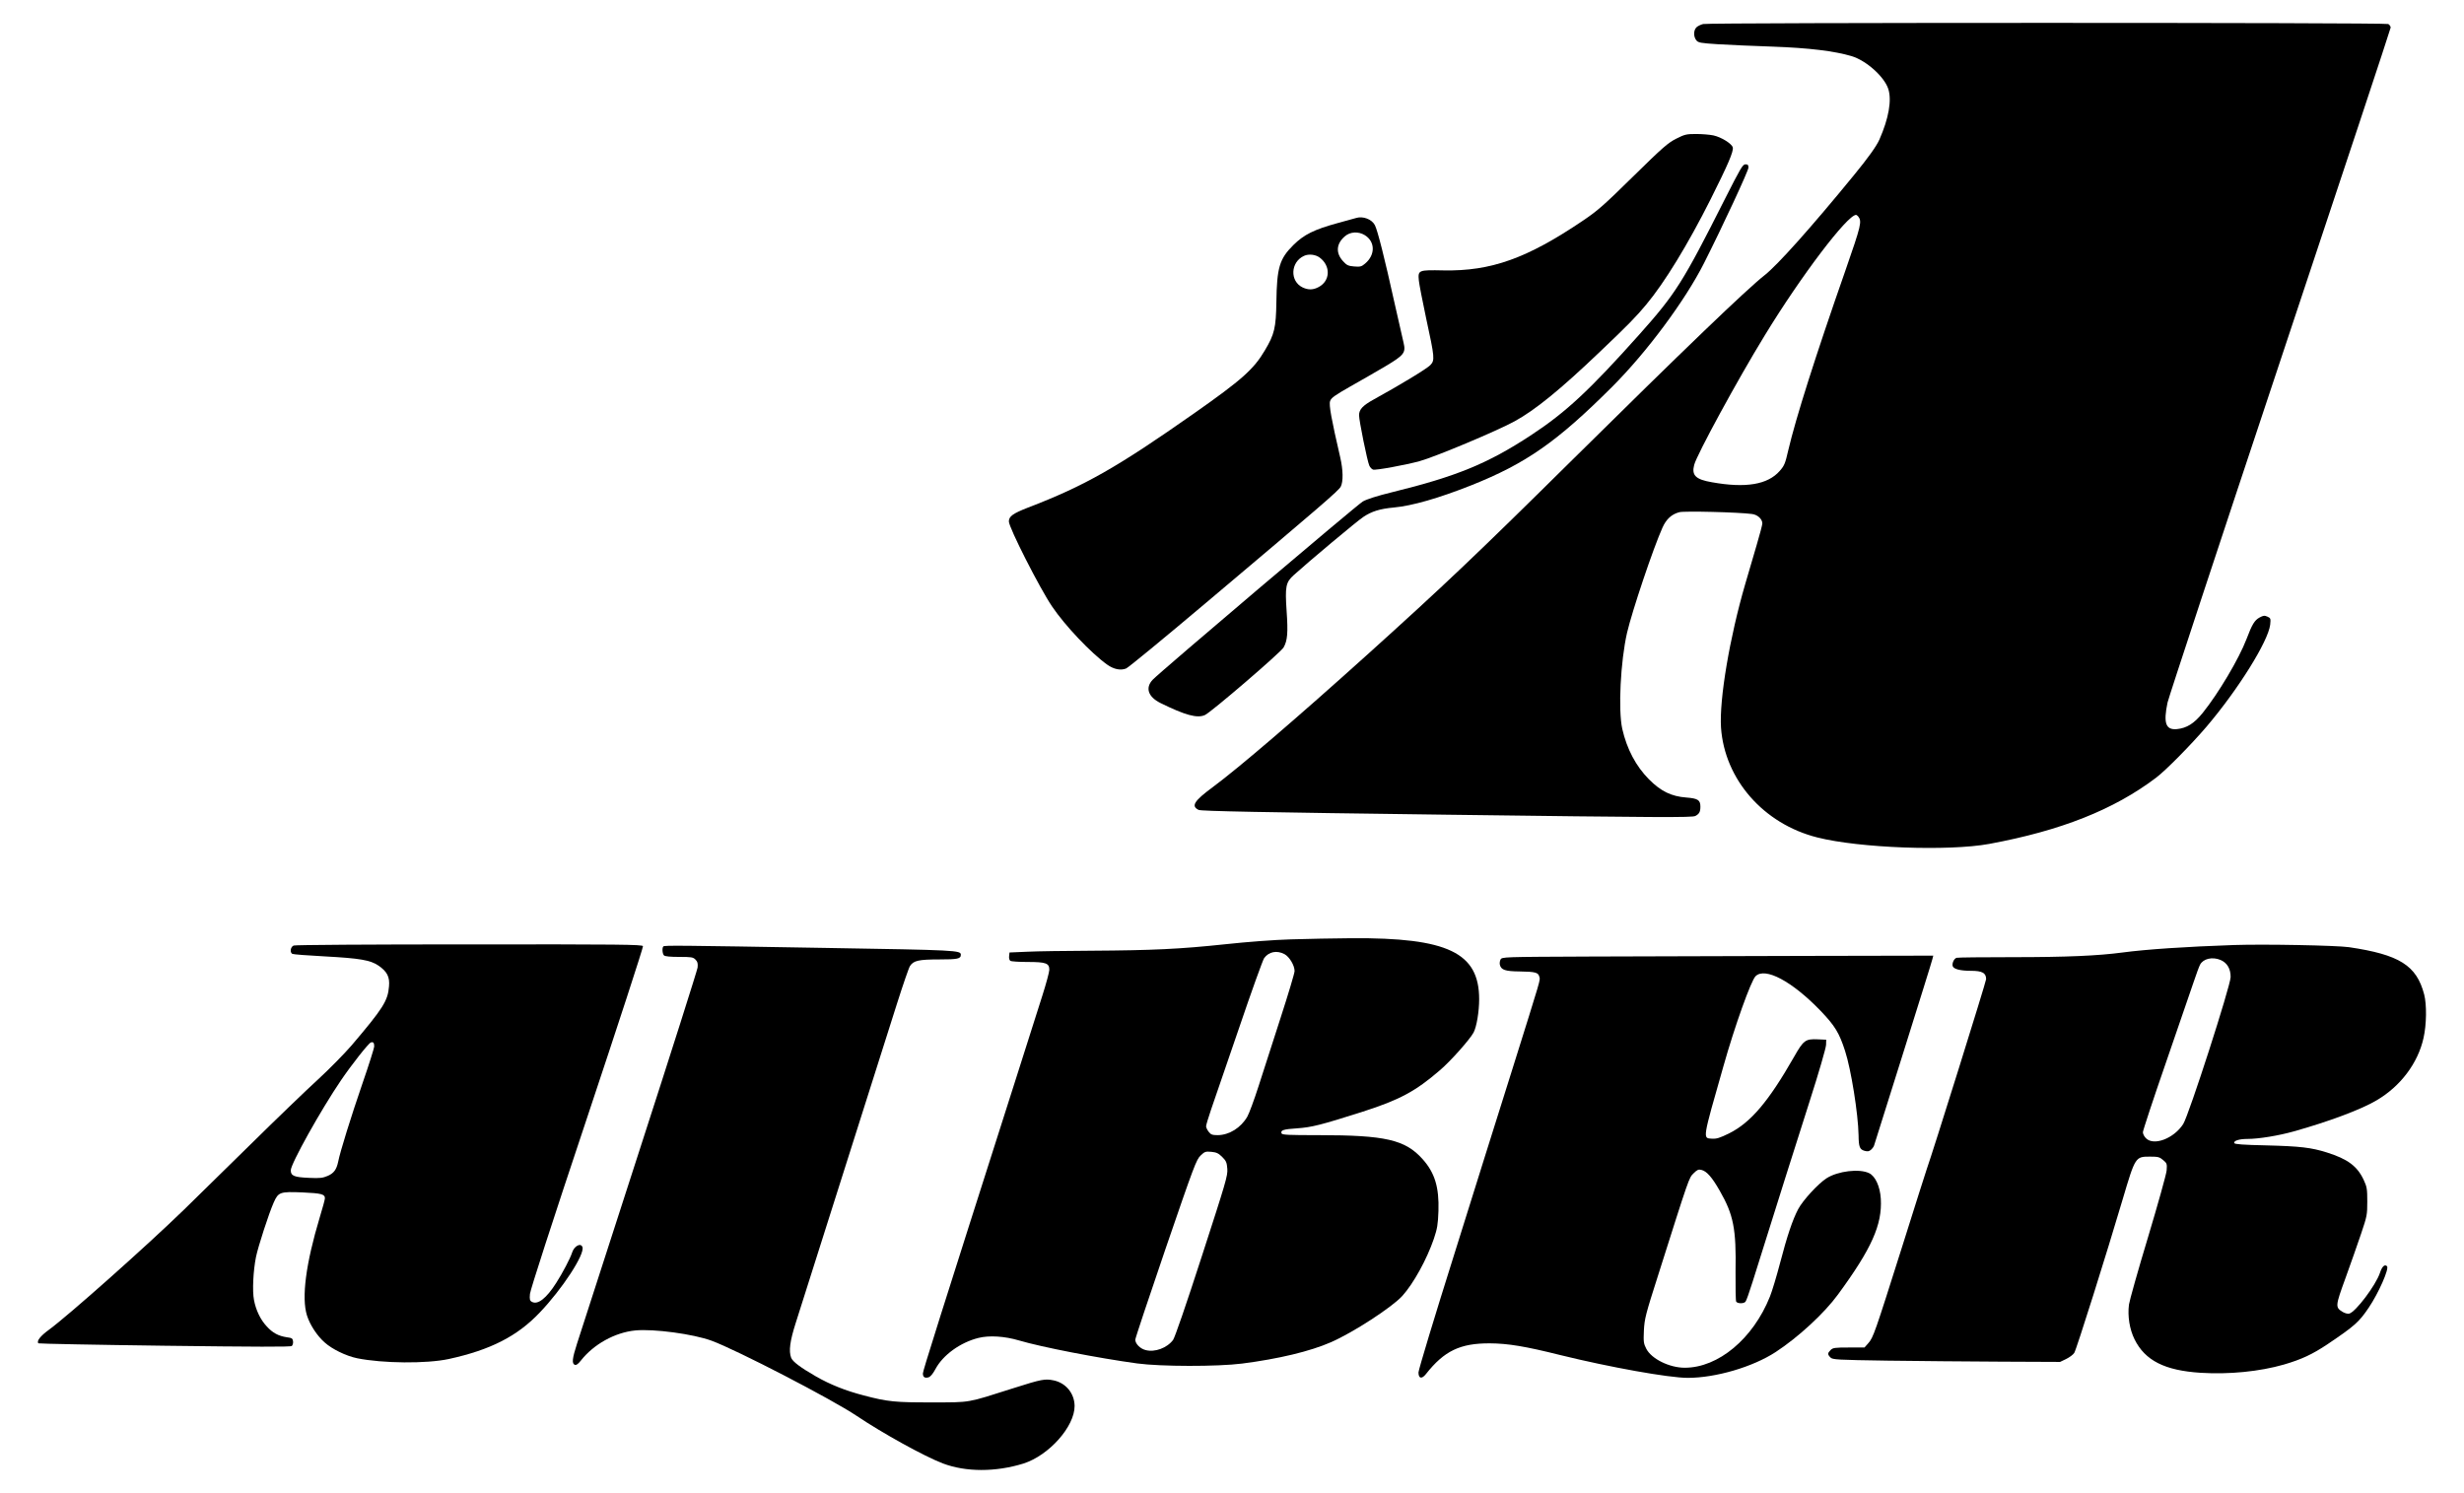 <?xml version="1.0" encoding="UTF-8" standalone="no"?>
<!DOCTYPE svg PUBLIC "-//W3C//DTD SVG 20010904//EN" "http://www.w3.org/TR/2001/REC-SVG-20010904/DTD/svg10.dtd">
<svg version="1.0" xmlns="http://www.w3.org/2000/svg" width="1949pt" height="1181pt" viewBox="0 0 1949 1181" preserveAspectRatio="xMidYMid meet">
<g transform="translate(0,1181) scale(0.1,-0.1)" fill="#000000" stroke="none">
<path d="M13472 11620 c-18 -4 -42 -16 -52 -25 -25 -23 -26 -75 -2 -104 15 -19 33 -22 172 -31 85 -5 281 -14 435 -19 283 -10 486 -35 621 -75 116 -35 258 -162 290 -259 29 -89 4 -233 -70 -401 -23 -52 -90 -146 -201 -281 -340 -416 -604 -711 -707 -792 -146 -115 -646 -596 -1523 -1463 -749 -741 -1012 -991 -1620 -1539 -555 -500 -1012 -892 -1221 -1047 -149 -110 -175 -151 -113 -181 20 -10 489 -19 1963 -38 1696 -22 1941 -23 1966 -10 31 16 40 33 40 74 0 52 -20 65 -112 72 -118 9 -200 49 -294 143 -104 105 -175 239 -212 400 -33 150 -14 533 38 761 40 171 207 669 280 831 30 67 72 106 133 122 37 11 469 0 574 -14 45 -5 83 -40 83 -75 0 -10 -20 -87 -45 -171 -24 -84 -65 -222 -90 -307 -124 -425 -206 -913 -192 -1136 28 -410 336 -763 762 -870 331 -84 1039 -110 1360 -51 567 105 986 271 1320 524 79 60 275 259 399 404 250 294 487 674 503 806 5 49 4 52 -22 64 -23 10 -32 9 -62 -7 -40 -22 -59 -54 -103 -170 -60 -157 -223 -431 -347 -585 -68 -84 -126 -120 -204 -128 -88 -8 -108 47 -74 210 9 40 409 1254 890 2698 481 1444 875 2633 875 2642 0 10 -9 22 -19 28 -23 12 -5367 12 -5419 0z m1226 -1522 c31 -40 24 -68 -101 -428 -238 -680 -393 -1170 -452 -1422 -24 -105 -31 -122 -68 -164 -95 -108 -269 -137 -536 -89 -129 22 -162 55 -140 138 21 81 343 673 557 1022 287 471 653 953 723 955 4 0 11 -6 17 -12z"/>
<path d="M13259 10713 c-65 -33 -105 -67 -339 -297 -233 -229 -281 -272 -400 -352 -441 -298 -726 -400 -1101 -393 -200 4 -204 3 -196 -81 3 -30 29 -163 57 -295 69 -318 70 -334 34 -373 -26 -28 -239 -157 -446 -271 -89 -49 -118 -80 -118 -126 0 -42 65 -363 81 -398 6 -14 20 -29 30 -32 20 -7 259 37 368 67 119 32 617 241 751 315 163 89 362 251 676 551 224 213 287 278 365 372 145 173 331 478 508 830 140 279 185 384 177 414 -8 30 -92 82 -154 95 -29 6 -90 11 -136 11 -76 0 -90 -3 -157 -37z"/>
<path d="M13645 10238 c-334 -663 -391 -752 -677 -1073 -397 -445 -583 -617 -858 -798 -343 -225 -589 -326 -1103 -452 -114 -28 -195 -54 -227 -72 -45 -26 -1600 -1345 -1662 -1410 -61 -64 -37 -136 62 -185 193 -95 289 -122 350 -95 46 19 600 495 623 535 31 54 36 117 24 288 -13 194 -7 227 56 284 118 107 499 426 550 460 67 45 132 65 241 75 145 13 357 74 614 176 434 173 679 345 1113 778 275 275 578 683 728 980 146 289 351 730 351 755 0 21 -5 26 -24 26 -21 0 -39 -31 -161 -272z"/>
<path d="M10725 10085 c-5 -2 -71 -20 -145 -40 -186 -51 -266 -91 -349 -173 -111 -110 -131 -179 -135 -451 -3 -203 -15 -255 -90 -381 -88 -150 -182 -234 -561 -500 -611 -429 -864 -573 -1315 -746 -118 -46 -150 -69 -150 -109 0 -48 243 -527 342 -673 102 -151 307 -368 436 -460 52 -37 107 -48 150 -30 17 7 298 238 624 513 924 779 1057 894 1073 925 21 40 19 133 -4 232 -69 298 -91 416 -80 445 8 25 36 45 157 114 81 45 206 118 278 160 151 90 165 108 146 188 -6 25 -39 170 -73 321 -75 340 -133 570 -154 609 -24 47 -96 74 -150 56z m70 -135 c83 -51 85 -156 3 -225 -28 -24 -38 -27 -87 -23 -47 4 -59 10 -87 41 -60 65 -55 138 13 197 42 37 107 41 158 10z m-356 -178 c88 -66 84 -184 -9 -233 -43 -23 -81 -24 -126 -3 -103 49 -97 201 11 250 37 17 91 11 124 -14z"/>
<path d="M10215 4379 c-136 -4 -350 -20 -525 -39 -358 -38 -572 -48 -1055 -51 -203 -1 -433 -4 -510 -8 l-140 -6 -3 -29 c-2 -16 2 -32 10 -37 7 -5 69 -9 138 -9 144 0 170 -10 170 -62 0 -17 -25 -110 -56 -207 -31 -97 -120 -378 -199 -626 -626 -1962 -745 -2339 -745 -2360 0 -29 14 -39 44 -31 15 4 34 26 55 65 59 111 196 211 341 247 84 21 205 14 320 -20 179 -53 628 -140 935 -182 184 -25 634 -26 830 -1 288 37 539 97 703 169 176 77 482 276 564 366 88 97 194 289 250 453 27 81 32 112 36 219 6 188 -29 303 -126 411 -137 153 -294 189 -821 189 -241 0 -290 2 -294 14 -10 25 15 33 123 40 115 8 188 26 520 132 290 93 417 161 609 327 86 73 238 245 267 299 24 46 44 165 44 263 0 369 -248 488 -1010 483 -135 -1 -348 -5 -475 -9z m-55 -117 c39 -21 80 -89 80 -134 0 -16 -50 -183 -111 -371 -61 -188 -139 -431 -174 -540 -35 -109 -75 -217 -89 -241 -51 -88 -143 -145 -233 -146 -44 0 -55 4 -72 26 -12 15 -21 35 -21 44 0 10 18 69 39 131 22 63 121 353 221 644 99 292 189 541 199 555 37 51 100 64 161 32z m-492 -1605 c31 -31 36 -43 40 -94 4 -54 -12 -106 -201 -689 -127 -393 -214 -644 -228 -664 -48 -64 -145 -100 -218 -80 -43 11 -81 50 -81 82 0 11 108 335 240 721 225 656 243 704 277 736 32 31 39 33 85 29 41 -4 57 -12 86 -41z"/>
<path d="M2323 4330 c-25 -10 -32 -53 -11 -66 7 -4 123 -13 258 -20 276 -15 360 -29 424 -73 68 -47 90 -89 83 -164 -9 -115 -47 -174 -296 -467 -58 -67 -177 -188 -265 -269 -88 -80 -329 -312 -536 -516 -206 -203 -443 -435 -525 -515 -301 -292 -913 -836 -1067 -949 -69 -50 -101 -91 -84 -108 3 -3 452 -12 998 -19 722 -9 996 -10 1006 -2 7 6 12 23 10 37 -3 23 -9 27 -49 32 -66 10 -112 34 -159 86 -50 53 -86 129 -101 209 -14 71 -6 232 16 341 17 82 101 342 140 430 37 83 50 87 227 80 152 -7 178 -14 178 -47 0 -9 -18 -77 -41 -151 -110 -366 -145 -635 -101 -775 24 -76 80 -161 140 -214 60 -54 170 -107 257 -125 203 -41 548 -44 725 -6 329 72 540 179 718 366 180 188 360 464 339 520 -14 36 -66 7 -82 -45 -13 -42 -75 -161 -126 -240 -77 -121 -145 -174 -191 -149 -17 9 -20 18 -16 63 3 32 171 553 452 1394 246 738 445 1349 442 1357 -5 13 -179 15 -1373 14 -791 0 -1377 -4 -1390 -9z m637 -797 c0 -14 -42 -147 -94 -297 -88 -256 -176 -538 -191 -616 -13 -62 -34 -91 -82 -112 -40 -17 -61 -20 -147 -16 -120 5 -146 16 -146 60 0 51 238 478 398 713 83 122 216 291 235 298 19 7 27 -2 27 -30z"/>
<path d="M17670 4334 c-379 -13 -692 -34 -880 -59 -195 -26 -443 -37 -870 -37 -234 0 -433 -2 -443 -5 -21 -5 -39 -46 -31 -67 9 -23 61 -36 145 -36 88 0 119 -17 119 -66 0 -20 -423 -1373 -470 -1504 -5 -14 -93 -290 -195 -615 -215 -679 -227 -716 -267 -761 l-30 -34 -124 0 c-111 0 -126 -2 -144 -20 -25 -25 -25 -35 -1 -59 17 -17 48 -19 452 -25 239 -3 643 -7 899 -8 l465 -2 48 23 c26 13 55 34 64 48 17 25 257 788 384 1218 99 334 100 335 215 335 64 0 76 -3 104 -27 30 -25 32 -30 28 -82 -3 -32 -68 -264 -148 -531 -79 -261 -146 -500 -150 -530 -12 -92 5 -196 44 -275 83 -168 239 -247 523 -265 227 -14 466 10 658 65 140 41 226 81 347 162 212 143 247 173 325 289 77 114 163 308 144 327 -18 18 -39 -1 -56 -53 -33 -98 -192 -309 -243 -322 -11 -3 -34 3 -51 13 -60 37 -60 44 22 269 41 113 96 270 123 350 47 139 49 150 49 255 0 100 -3 116 -28 170 -51 110 -127 166 -292 218 -124 39 -210 49 -479 56 -185 4 -250 9 -253 18 -7 19 40 33 105 33 89 0 246 26 367 60 274 77 530 172 653 245 190 111 328 295 372 494 24 105 26 264 5 344 -60 230 -196 315 -595 374 -102 14 -662 25 -910 17z m-106 -118 c52 -22 81 -70 80 -136 -2 -73 -330 -1091 -375 -1162 -73 -114 -232 -175 -294 -113 -14 13 -25 35 -25 48 0 12 81 259 181 547 99 289 198 577 220 640 21 63 44 125 51 138 25 48 97 65 162 38z"/>
<path d="M5247 4323 c-11 -11 -8 -58 5 -71 8 -8 49 -12 120 -12 97 0 110 -2 129 -21 17 -17 20 -30 17 -63 -3 -22 -211 -678 -463 -1456 -251 -778 -472 -1462 -491 -1520 -38 -118 -42 -158 -17 -167 11 -4 25 5 47 33 101 129 269 223 431 239 146 14 458 -28 603 -81 199 -73 954 -464 1147 -594 207 -139 536 -321 683 -377 182 -69 417 -69 637 -1 202 64 406 293 405 456 -1 99 -69 182 -166 202 -68 14 -93 10 -319 -62 -371 -118 -333 -112 -640 -112 -293 -1 -354 5 -543 55 -143 37 -266 86 -379 151 -120 69 -183 116 -195 147 -20 53 -10 131 36 275 157 494 729 2298 801 2526 48 151 94 285 103 298 28 43 69 52 230 52 148 0 172 5 172 37 0 35 -29 37 -1065 54 -1172 20 -1279 21 -1288 12z"/>
<path d="M12583 4243 c-701 -3 -702 -3 -714 -24 -6 -11 -8 -31 -5 -42 10 -40 43 -51 156 -52 125 -2 148 -8 156 -42 8 -29 20 14 -214 -733 -100 -316 -307 -977 -461 -1469 -155 -491 -281 -909 -281 -928 0 -49 26 -55 59 -13 145 184 271 244 506 243 143 -1 278 -23 558 -93 390 -96 858 -180 1007 -180 221 0 514 86 695 204 178 116 385 307 493 455 267 364 351 553 339 758 -6 97 -43 178 -92 202 -77 38 -248 17 -337 -40 -67 -43 -188 -175 -225 -245 -44 -84 -87 -211 -143 -426 -27 -103 -63 -223 -80 -265 -133 -333 -408 -563 -674 -563 -121 0 -263 70 -304 150 -21 41 -23 54 -19 145 5 93 13 125 112 435 249 786 244 771 281 808 28 28 39 33 62 27 42 -10 84 -58 145 -165 109 -190 131 -301 125 -640 -1 -124 1 -231 5 -237 11 -17 62 -17 74 0 6 6 31 77 56 157 210 670 338 1075 450 1425 74 230 131 428 131 450 l1 40 -67 3 c-97 4 -112 -6 -188 -140 -201 -352 -342 -518 -511 -603 -77 -38 -101 -45 -138 -43 -73 5 -77 -15 91 573 89 316 218 676 254 712 75 75 290 -40 516 -275 112 -117 146 -173 192 -315 48 -147 104 -499 107 -667 1 -93 9 -113 47 -124 26 -7 36 -5 52 9 11 10 22 25 24 34 3 9 106 338 230 731 123 393 228 727 231 743 l7 27 -1003 -2 c-552 -2 -1320 -4 -1706 -5z"/>
</g>
</svg>